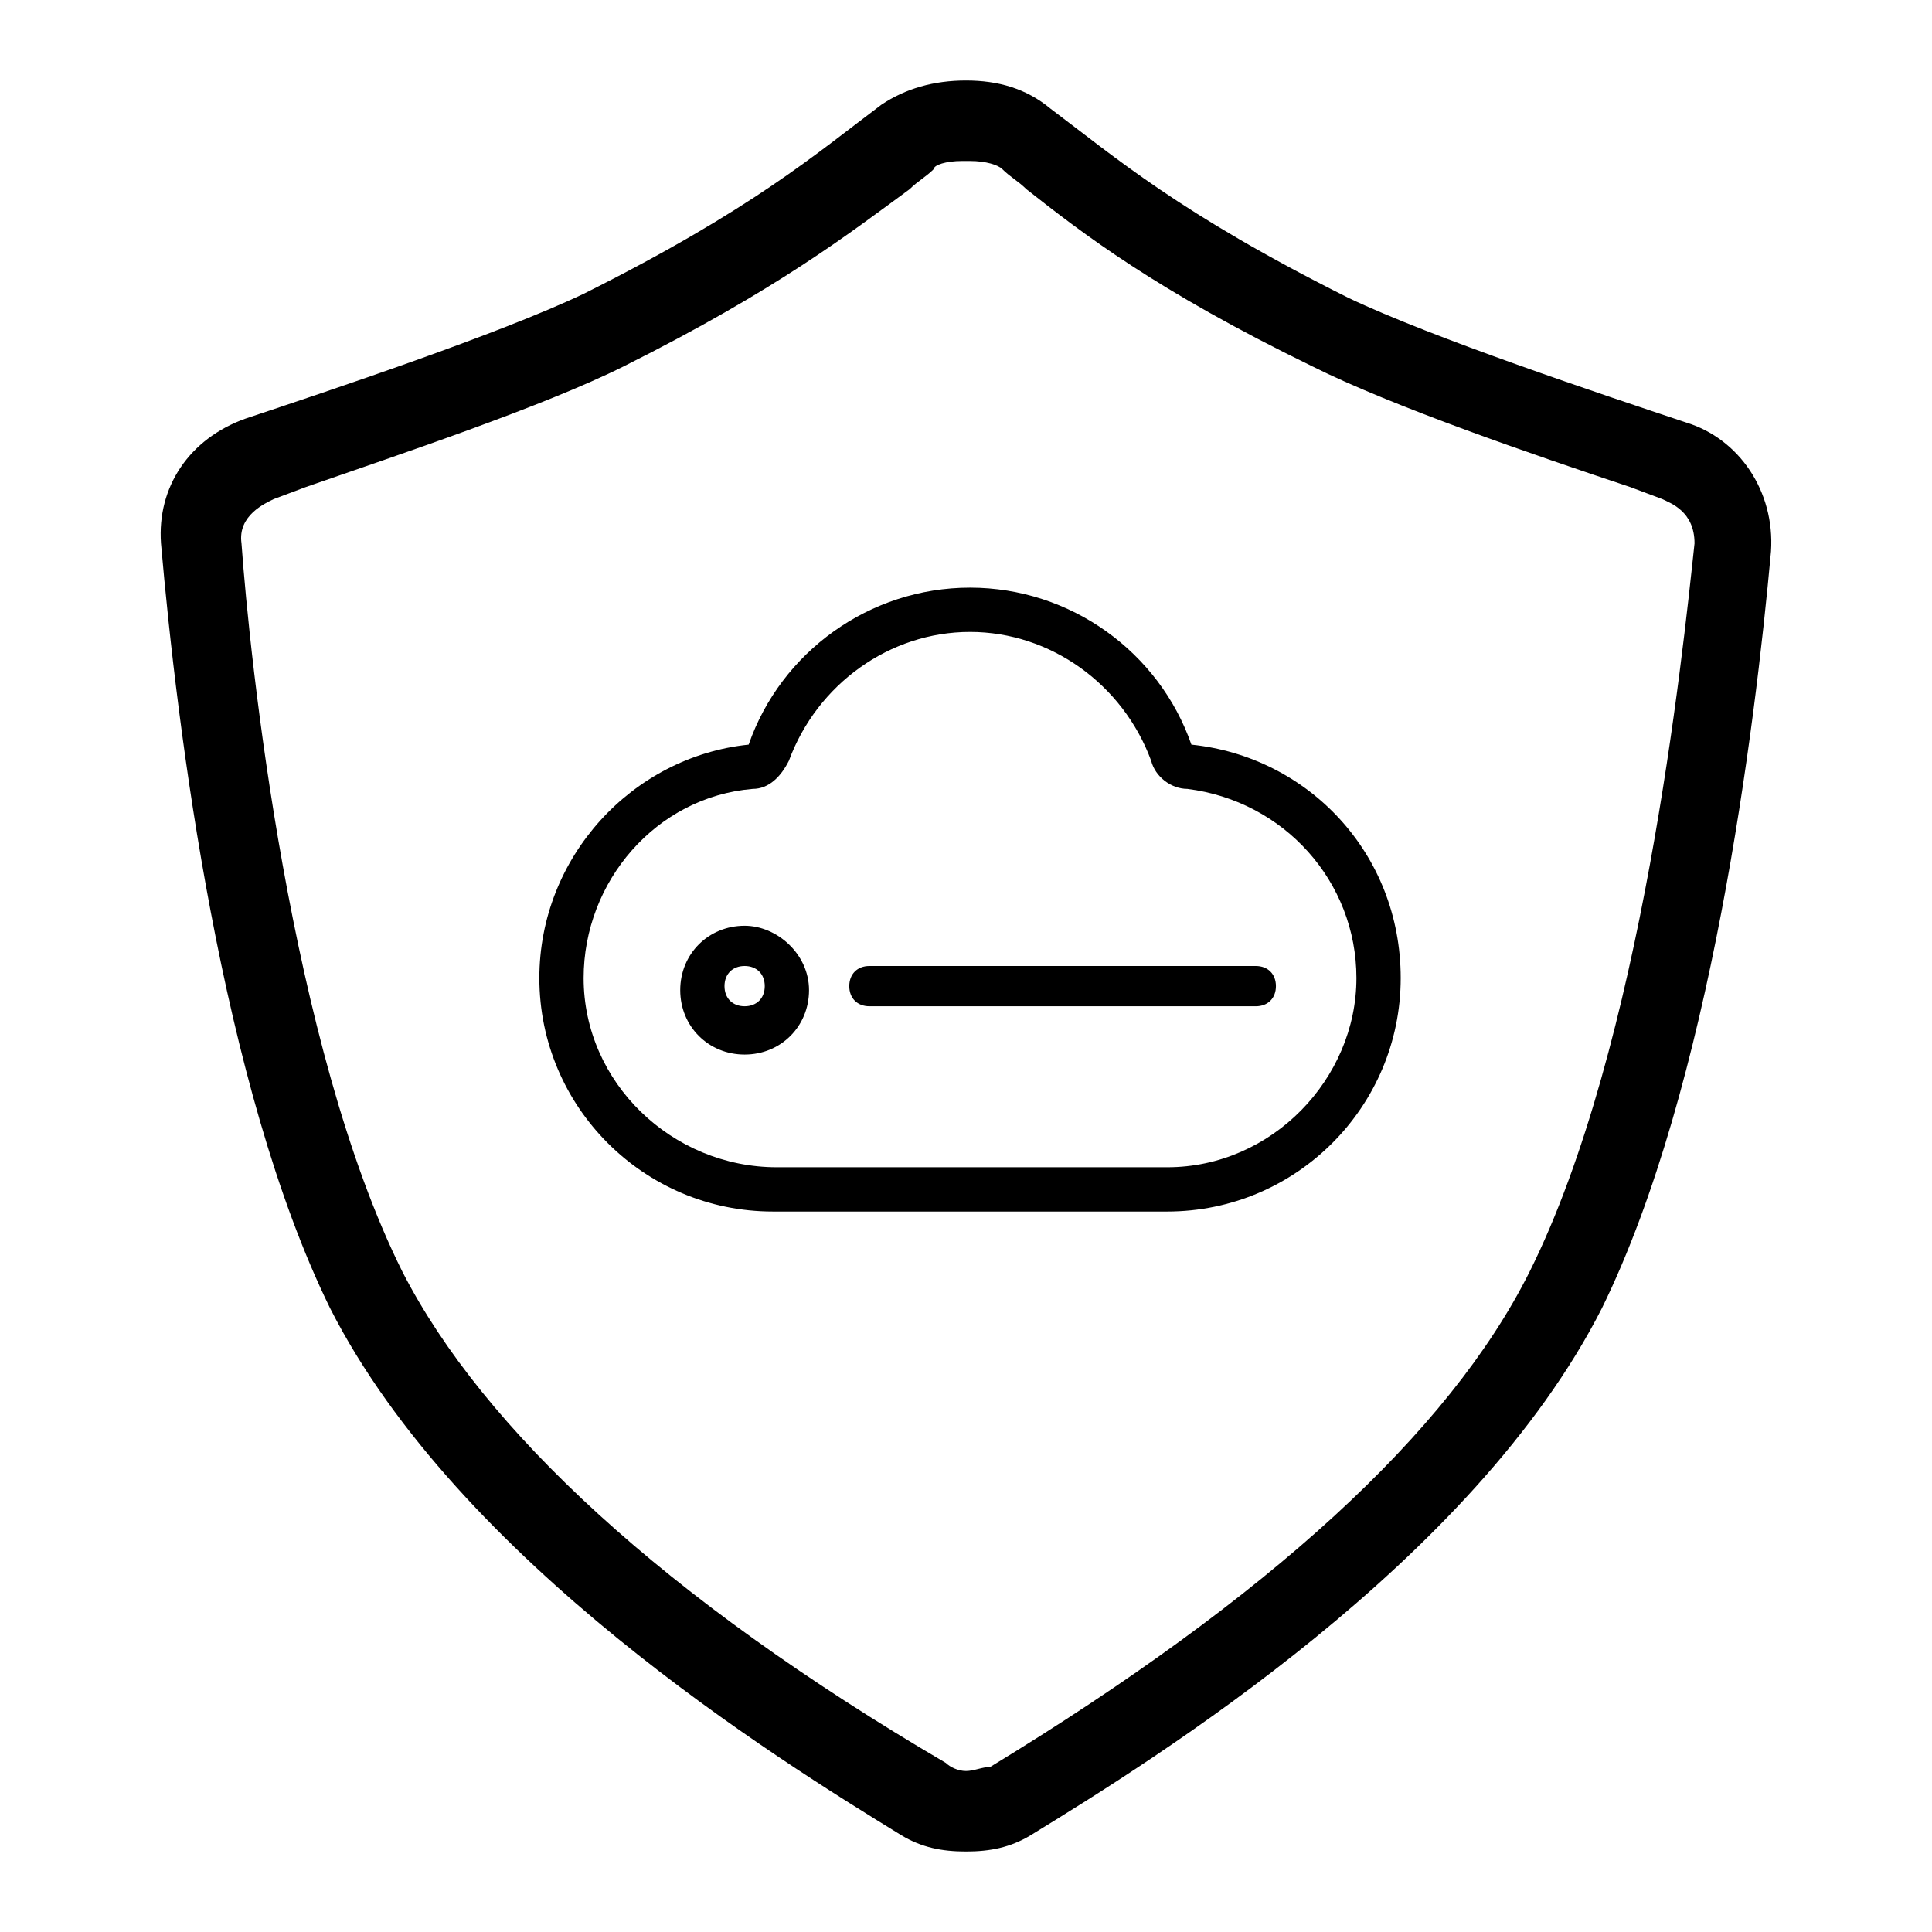 <?xml version="1.0" encoding="utf-8"?>
<!-- Generator: Adobe Illustrator 21.0.0, SVG Export Plug-In . SVG Version: 6.00 Build 0)  -->
<svg version="1.1" id="图层_1" xmlns="http://www.w3.org/2000/svg" xmlns:xlink="http://www.w3.org/1999/xlink" x="0px" y="0px"
	 viewBox="0 0 48 48" style="enable-background:new 0 0 48 48;" xml:space="preserve">
<style type="text/css">
	.st0{fill:#060001;}
	.st1{fill:#040000;}
	.st2{fill:none;stroke:#000000;stroke-miterlimit:10;}
	.st3{fill:#221815;}
	.st4{fill:#080102;}
	.st5{fill:none;stroke:#000000;stroke-width:2;stroke-linecap:round;stroke-linejoin:round;stroke-miterlimit:10;}
	.st6{fill:#070001;}
</style>
<path d="M18.5,23c-0.9,0-1.6,0.7-1.6,1.6c0,0.9,0.7,1.6,1.6,1.6c0.9,0,1.6-0.7,1.6-1.6C20.1,23.7,19.3,23,18.5,23z M18.5,25
	c-0.3,0-0.5-0.2-0.5-0.5s0.2-0.5,0.5-0.5c0.3,0,0.5,0.2,0.5,0.5S18.8,25,18.5,25z M31.2,24h-9.6c-0.3,0-0.5,0.2-0.5,0.5
	s0.2,0.5,0.5,0.5h9.6c0.3,0,0.5-0.2,0.5-0.5S31.5,24,31.2,24z M29.6,18.5c-0.8-2.3-3-3.9-5.5-3.9c-2.5,0-4.7,1.6-5.5,3.9
	c-2.9,0.3-5.2,2.8-5.2,5.8c0,3.2,2.6,5.8,5.8,5.8H29c3.2,0,5.8-2.6,5.8-5.8C34.8,21.2,32.5,18.8,29.6,18.5z M29,29h-9.7
	c-2.6,0-4.8-2.1-4.8-4.7c0-2.4,1.8-4.5,4.2-4.7c0.4,0,0.7-0.3,0.9-0.7c0.7-1.9,2.5-3.2,4.5-3.2c2,0,3.8,1.3,4.5,3.2
	c0.1,0.4,0.5,0.7,0.9,0.7c2.4,0.3,4.2,2.3,4.2,4.7C33.7,26.8,31.6,29,29,29z M41.9,10.5c-2.1-0.7-6.3-2.1-8.4-3.1
	c-4.2-2.1-5.8-3.5-7.4-4.7C25.5,2.2,24.8,2,24,2c0,0,0,0,0,0c0,0,0,0,0,0c-0.8,0-1.5,0.2-2.1,0.6c-1.6,1.2-3.2,2.6-7.4,4.7
	c-2.1,1-6.3,2.4-8.4,3.1c-1.4,0.5-2.2,1.7-2.1,3.1C4.4,18.1,5.5,27,8.2,32.5c3.2,6.3,11.1,11.2,14.2,13.1c0.5,0.3,1,0.4,1.6,0.4
	s1.1-0.1,1.6-0.4c3.1-1.9,11-6.8,14.2-13.1c2.7-5.5,3.8-14.4,4.2-18.8C44.1,12.2,43.2,10.9,41.9,10.5z M38,31.6
	c-2,4-6.5,8.1-13.4,12.3C24.4,43.9,24.2,44,24,44s-0.4-0.1-0.5-0.2C16.5,39.7,12,35.5,10,31.6C7.2,26,6.2,16.3,6,13.5
	c-0.1-0.7,0.6-1,0.8-1.1l0.8-0.3c2.3-0.8,5.9-2,7.9-3c3.8-1.9,5.6-3.3,7.1-4.4c0.2-0.2,0.4-0.3,0.6-0.5C23.2,4.1,23.5,4,23.9,4l0,0
	L24,4l0.1,0c0.4,0,0.7,0.1,0.8,0.2c0.2,0.2,0.4,0.3,0.6,0.5c1.4,1.1,3.2,2.5,7.1,4.4c2,1,5.5,2.2,7.9,3l0.8,0.3
	c0.2,0.1,0.8,0.3,0.8,1.1C41.8,16.3,40.8,26,38,31.6z"/>
</svg>
